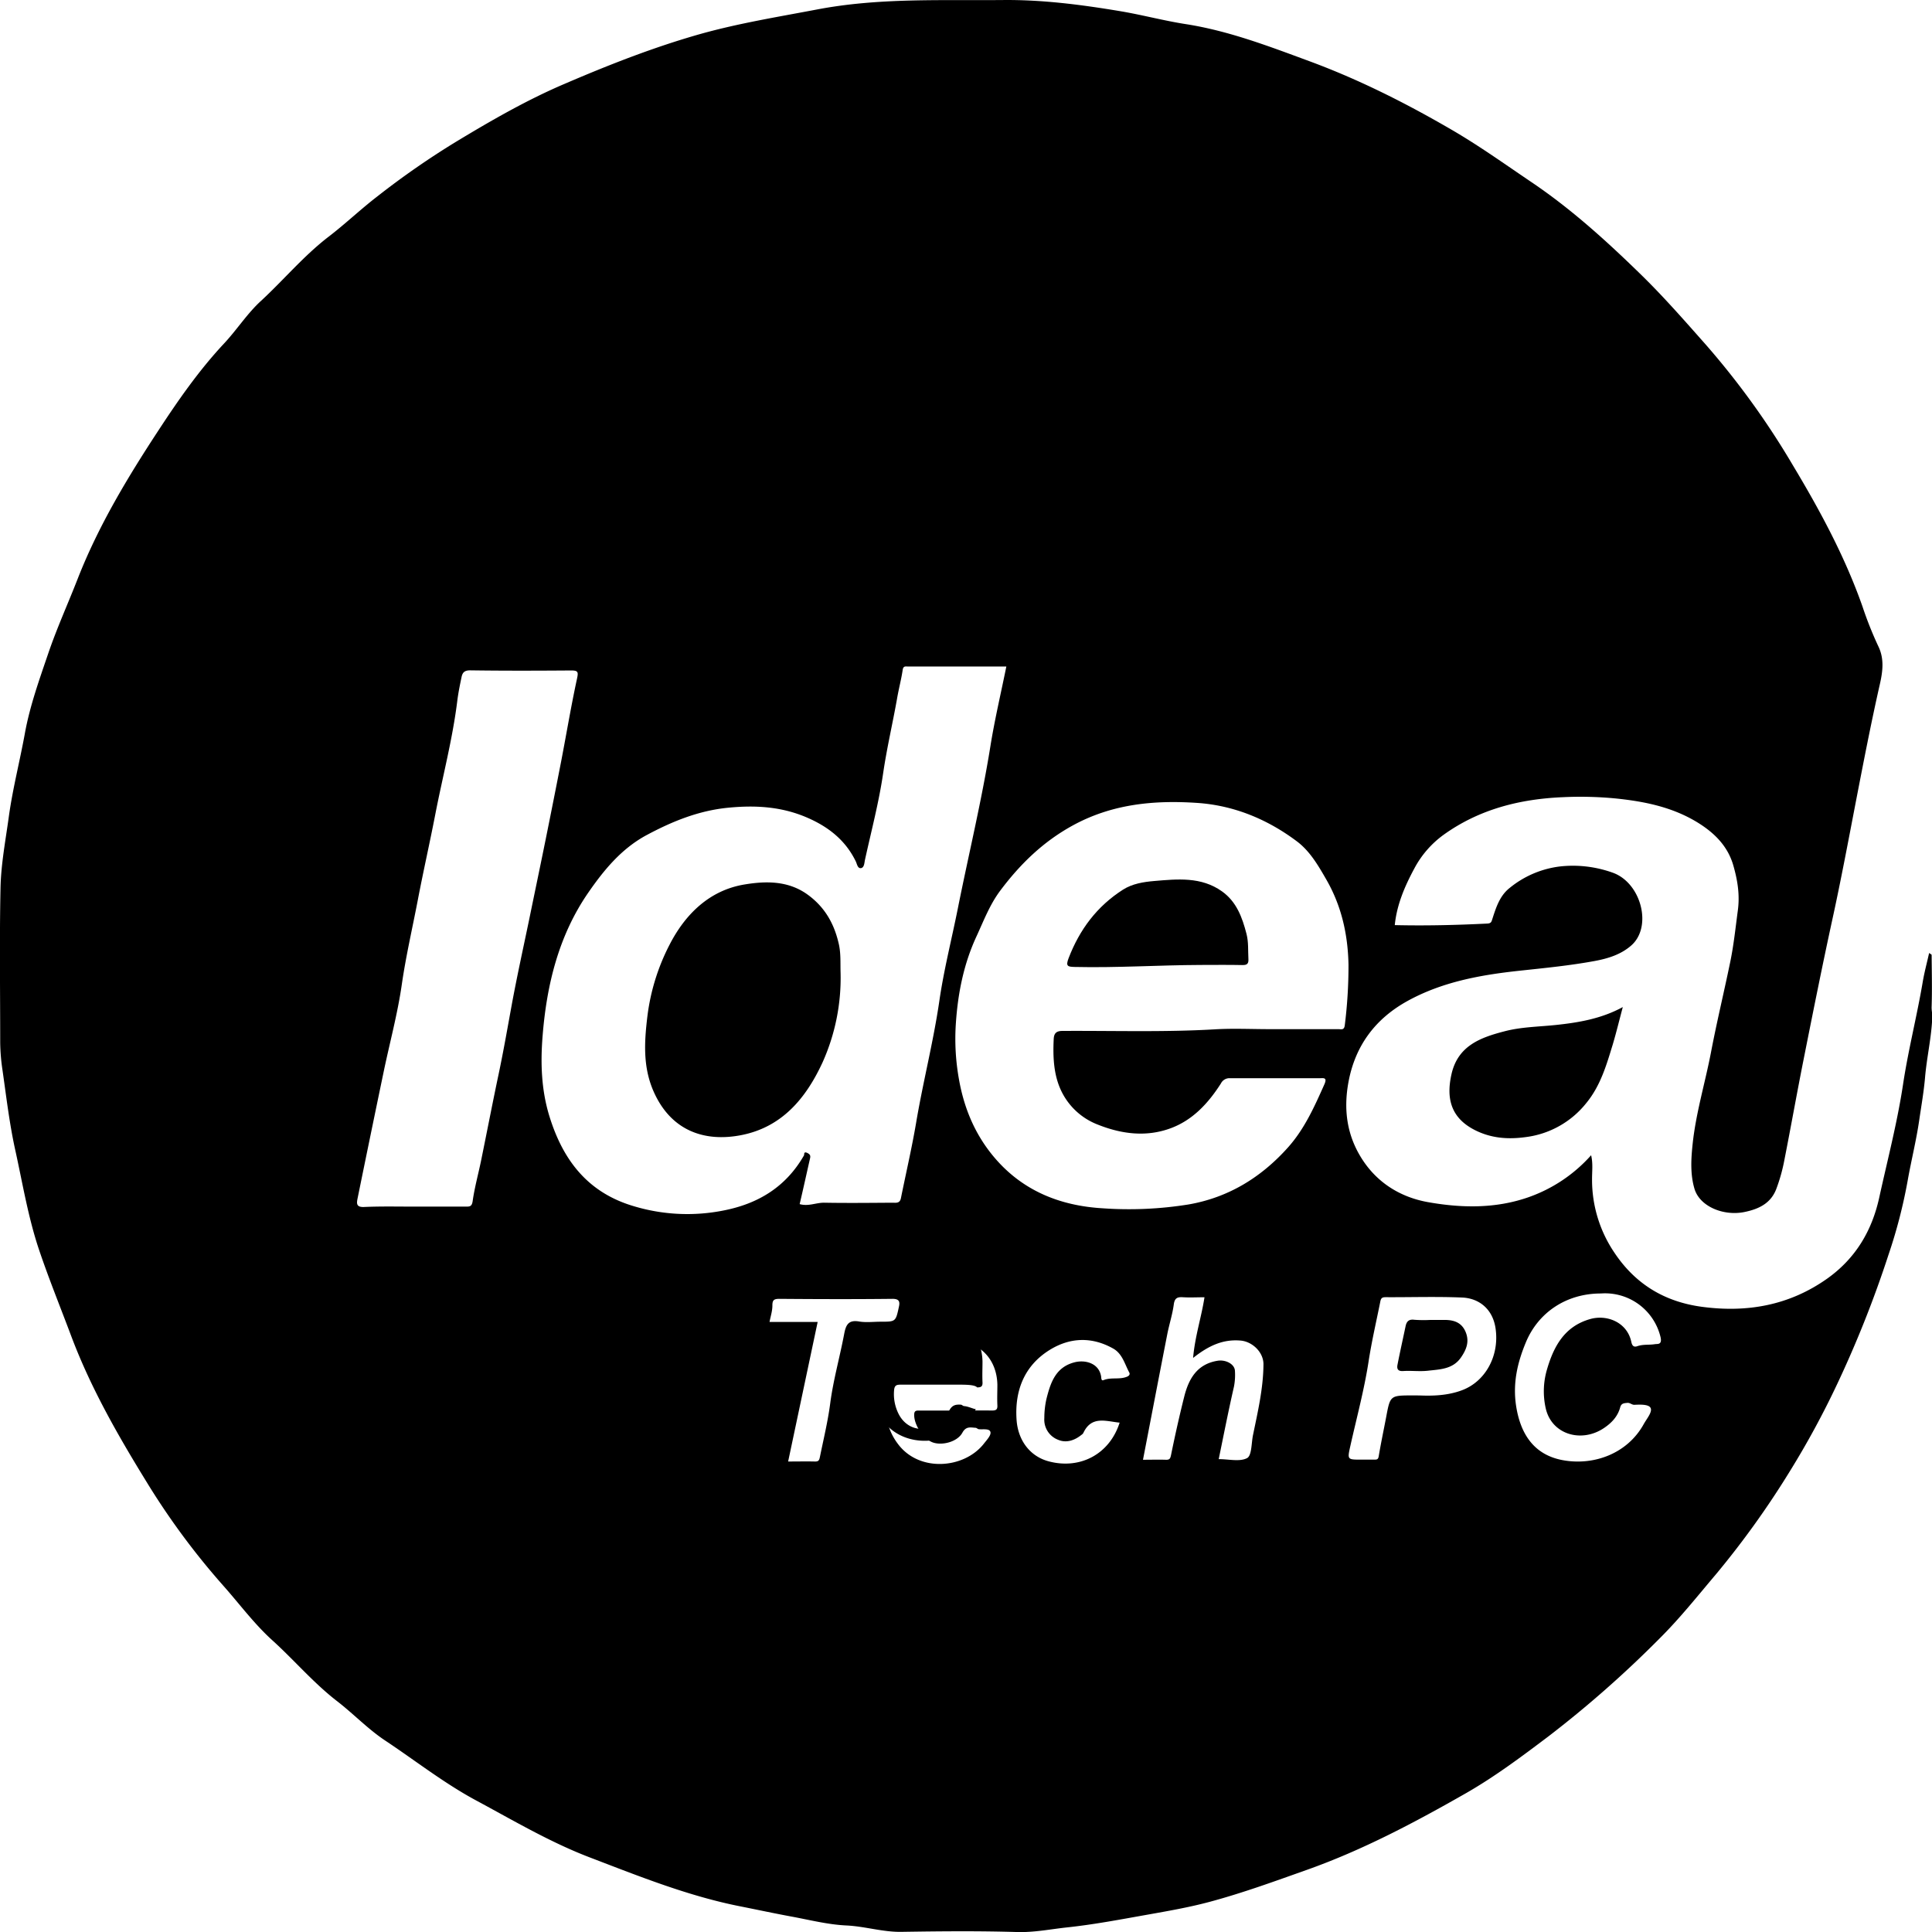 <svg id="Layer_1" data-name="Layer 1" xmlns="http://www.w3.org/2000/svg" viewBox="0 0 771.54 771.57">
  <style>
    @media (prefers-color-scheme: dark) {
      path { fill: #ffffff; }
    }
    @media (prefers-color-scheme: light) {
      path { fill: #000000; }
    }
  </style>
  <path d="M671.23,483.65c12.23.29,24.6,0,37-.62,1.55-.09,1.64-.8,2-1.94,1.46-4.51,2.93-9.16,6.83-12.24a39.21,39.21,0,0,1,20.11-8.62A47,47,0,0,1,758,462.62c11.58,3.88,16.25,21.64,7.67,29.16-4.16,3.65-9.33,5.22-14.55,6.19-10,1.85-20.17,2.83-30.3,3.92-15.4,1.67-30.6,4.42-44.4,12-12.94,7.1-21,17.89-23.69,32.48-2,10.89-.68,21.15,5.4,30.66,6.24,9.76,15.66,15.35,26.41,17.26,13.24,2.35,26.81,2.65,40-1.94a60.1,60.1,0,0,0,25.1-16.8c.8,3.33.35,6.52.37,9.67a51.87,51.87,0,0,0,8.94,29.26c8.36,12.52,20,19.61,35,21.61,18.08,2.41,34.87-.6,49.94-11.25,11.27-8,17.86-19,20.79-32.31,3.31-15.08,7.23-30.06,9.53-45.29,2.08-13.77,5.54-27.22,7.86-40.92.64-3.79,1.65-7.52,2.55-11.53.56.4,1,.59,1,.78.06,6.9.23,13.81,0,20.71-.06,1.42.32,2.72.26,4.12-.31,8.1-2.19,16-2.88,24-.49,5.76-1.5,11.42-2.33,17.12-1.19,8.22-3.23,16.25-4.66,24.41a204.94,204.94,0,0,1-7.55,29.18A442.55,442.55,0,0,1,847.87,667,348,348,0,0,1,829,701.76a354.45,354.45,0,0,1-29.39,41c-7.44,8.78-14.6,17.82-22.8,25.94a439.64,439.64,0,0,1-44.23,38.94c-10.6,8-21.28,16-32.76,22.59-20.45,11.67-41.24,22.73-63.6,30.67-13,4.61-25.92,9.34-39.23,12.89-8,2.13-16.16,3.55-24.3,5-10.83,1.92-21.66,4-32.58,5.15-6.47.71-12.86,2-19.52,1.83-15.44-.47-30.91-.32-46.36-.08-7.48.12-14.56-2.2-22-2.55s-14.7-2.23-22-3.57c-6.7-1.24-13.37-2.67-20.05-4-20.89-4.09-40.53-12-60.3-19.56-15.91-6.07-30.51-14.73-45.44-22.76-12.86-6.91-24.33-15.95-36.45-24-6.83-4.54-12.61-10.64-19.14-15.68-9.43-7.28-17.11-16.39-25.88-24.33-7.36-6.66-13.16-14.6-19.7-21.94A292.18,292.18,0,0,1,172.76,706c-11.42-18.55-22.24-37.44-30-58-4.28-11.42-8.88-22.72-12.8-34.28-4.46-13.13-6.67-26.81-9.65-40.3-2.32-10.52-3.55-21.2-5.08-31.84a79.9,79.9,0,0,1-.92-11.1c0-20.61-.31-41.22.13-61.82.21-9.41,2-18.78,3.29-28.15,1.56-11.38,4.46-22.47,6.49-33.74,2-10.83,5.74-21.22,9.29-31.65,3.43-10.08,7.84-19.76,11.7-29.66,8.3-21.25,20-40.63,32.44-59.59,7.9-12.06,16.17-23.92,26.09-34.52,5.13-5.49,9.25-12,14.74-17,9.11-8.42,17.06-18,27-25.63,6.62-5.07,12.72-10.9,19.34-16A328,328,0,0,1,296.05,171c14.19-8.58,28.62-16.92,43.9-23.41C357.61,140,375.47,133,394,127.76c15.38-4.3,31.09-6.83,46.74-9.81,24.55-4.66,49.33-3.49,74.08-3.73,15.76-.15,31.25,1.86,46.75,4.45,8.78,1.47,17.39,3.8,26.13,5.16,17.16,2.67,33.23,8.84,49.3,14.77,19.78,7.29,38.6,16.76,56.89,27.4,11.07,6.43,21.38,13.83,31.93,20.95,16.06,10.83,30.26,23.76,44.07,37.25,9,8.82,17.27,18.29,25.62,27.72a319.59,319.59,0,0,1,34.74,48.17C841,318,851,336.49,858,356.39a146.66,146.66,0,0,0,6.29,15.82c2.46,5,1.85,10,.64,15.3-3.44,15.18-6.4,30.48-9.36,45.76-3.14,16.29-6.18,32.59-9.74,48.8-4,18.41-7.69,36.91-11.37,55.4-2.64,13.25-5,26.57-7.61,39.82a69.29,69.29,0,0,1-3.32,11.88c-2.21,5.61-6.91,7.88-12.68,9.06-8.36,1.7-17.85-2.22-19.94-9.3-1.75-5.92-1.35-12.12-.7-18.15,1.34-12.36,5-24.3,7.33-36.48s5.2-24,7.67-36c1.39-6.72,2.09-13.56,3-20.35.88-6.34-.08-12.17-1.76-18.05-2.19-7.72-7.48-13-14.13-17.13-10.08-6.23-21.25-8.5-32.9-9.7a146.59,146.59,0,0,0-20.93-.51c-17.19.71-33.47,4.77-47.73,15A39.36,39.36,0,0,0,679,461.11C675.19,468.21,672.05,475.48,671.23,483.65ZM433.57,595.07c3.51,1,6.59-.61,9.83-.56,9,.16,18.09.06,27.13,0,1.46,0,3.05.38,3.48-1.82,2-9.91,4.29-19.74,6-29.69,2.75-16.46,6.95-32.62,9.36-49.17,1.79-12.35,4.91-24.54,7.37-36.83,4.31-21.59,9.51-43,13-64.76,1.7-10.61,4.19-21.1,6.37-31.86h-39.3c-.92,0-1.84-.3-2.09,1.32-.55,3.72-1.53,7.38-2.18,11.09-1.77,10.07-4.13,20-5.62,30.17-1.7,11.63-4.73,23.08-7.26,34.59-.26,1.18-.26,3-1.48,3.32-1.45.33-1.69-1.61-2.17-2.61-4.15-8.57-11.05-13.94-19.64-17.62-10.11-4.33-20.46-4.93-31.33-3.87-11.81,1.15-22.33,5.45-32.52,10.9S355.23,461.86,348.94,471c-11.63,17-16.37,36.49-18,56.63-.89,10.78-.6,21.67,2.7,32.37,5.42,17.55,15.3,30.42,33.52,35.85a74.12,74.12,0,0,0,36.05,1.76c13.95-2.73,24.92-9.49,32.09-22,.18-.31-.21-1.68,1.28-1,1.19.58,1.39,1.14,1.13,2.24C436.31,583,435,589,433.57,595.07ZM621.19,525.2c9.16,0,18.33,0,27.5,0,1.12,0,2.35.53,2.58-1.61a190.74,190.74,0,0,0,1.48-24.13c-.25-12.17-2.81-23.6-9-34.25-3.21-5.58-6.5-11.17-11.6-15-11.77-8.83-25.13-14.37-39.85-15.36-17.2-1.15-33.92.39-49.66,9-11.86,6.5-21,15.42-28.94,26-4.22,5.63-6.65,12.1-9.54,18.36-5.18,11.18-7.49,23.13-8.25,35.33a91.32,91.32,0,0,0,1.31,21.86c2.08,11.65,6.52,22.11,14.14,31.08,11.27,13.28,26.22,19.26,43.23,20.26a150,150,0,0,0,34.27-1.53c15.9-2.75,29-10.77,39.74-22.79,6.6-7.4,10.54-16.26,14.51-25.16,1.33-3-.52-2.46-2.12-2.46-11.81,0-23.62,0-35.42,0a3.8,3.8,0,0,0-3.78,2.11c-5,7.81-11.2,14.61-20.1,17.88-9.87,3.63-19.81,2.27-29.36-1.59a26.83,26.83,0,0,1-13.86-12.48c-3.48-6.65-3.8-14.16-3.44-21.6.11-2.12.91-3.19,3.38-3.21,20.29-.13,40.59.55,60.87-.63C606.59,524.84,613.9,525.2,621.19,525.2ZM279.85,596.07c6.78,0,13.57,0,20.35,0,1.6,0,2.47,0,2.79-2.22.76-5.4,2.23-10.69,3.33-16,2.39-11.68,4.64-23.38,7.1-35,1.88-8.92,3.44-17.89,5.08-26.86,2.1-11.47,4.62-22.88,7-34.31,2.2-10.72,4.45-21.43,6.62-32.15q3.18-15.73,6.25-31.49c2.09-10.87,3.91-21.8,6.25-32.62.58-2.71.64-3.48-2.33-3.46-13.44.1-26.88.14-40.32-.05-2.31,0-3.05.93-3.42,2.69-.64,3.1-1.29,6.21-1.68,9.34-1.89,15.38-5.87,30.34-8.81,45.51-2.22,11.45-4.81,22.84-7,34.3-2.16,11.24-4.75,22.38-6.39,33.75-1.68,11.64-4.79,23.07-7.2,34.61q-5.28,25.35-10.45,50.72c-.41,2-.49,3.5,2.54,3.39C266.28,595.91,273.07,596.07,279.85,596.07Zm401.21,75.41c5.05.2,11.22.12,17.09-2.11,9.26-3.51,14.74-13.54,13.4-24.14-1-8.39-6.83-12.56-13.35-12.85-10.14-.43-20.33-.09-30.49-.14-1.45,0-2,.22-2.29,1.93-1.58,7.87-3.4,15.66-4.63,23.63-1.75,11.37-4.77,22.55-7.29,33.8-1.23,5.52-1.27,5.51,4.37,5.51,1.75,0,3.51,0,5.27,0,1,0,1.47-.12,1.68-1.35.88-5.28,2-10.52,3-15.78,1.6-8.51,1.59-8.51,10.64-8.51Zm72.48-40.72c-13.7,0-25,7.48-30,19.61-3.37,8.13-5.23,16.27-3.86,25.26,1.65,10.72,6.76,19.52,18.66,21.7,12.36,2.27,25.77-2.59,32.29-14.37,1.18-2.13,3.44-4.76,2.81-6.38s-4.17-1.48-6.58-1.36c-1,0-1.69-.89-2.81-.77-1.31.13-2.36.16-2.8,1.78-1,3.7-3.47,6.28-6.65,8.38-9,5.92-20.76,2.39-23.09-8a30.84,30.84,0,0,1,.4-15.14c2.67-9.34,6.92-17.48,17.22-20.46,6.79-2,14.92,1.23,16.57,9.11.39,1.9,1.3,2.07,2.42,1.68,2.31-.81,4.68-.42,7-.8,1-.16,2.92.34,2.27-2.7A22.76,22.76,0,0,0,753.54,630.76ZM590.69,656.5c.79-8.86,3.34-16.32,4.55-24.23-2.92,0-5.69.15-8.43,0-2.28-.16-3.47.17-3.83,2.87-.55,4.08-1.85,8-2.64,12.09-3.24,16.56-6.42,33.14-9.66,49.93,3.09,0,6.1-.09,9.1,0,1.65.07,1.83-.57,2.14-2.08,1.58-7.73,3.3-15.44,5.22-23.09,1.8-7.17,5.14-13.07,13.4-14.38,3.18-.5,6.78,1.35,6.86,4.07A24.41,24.41,0,0,1,607,668c-2.21,9.63-4.1,19.32-6.08,28.91,4.06,0,8.42,1.14,11.34-.42,1.88-1,1.69-6,2.35-9.17,1.92-9.36,4.12-18.66,4.18-28.31,0-4.91-4.58-9.15-9.31-9.46C602.55,649,596.88,651.61,590.69,656.5Zm-95,21c4.9,0,9.8-.06,14.7,0,1.61,0,2.23-.38,2.14-2.08-.13-2.76,0-5.53,0-8.29-.24-10.18-7-17.2-17.22-17.55-13.32-.45-23.53,9.18-26.48,21.09a23.22,23.22,0,0,0,3.94,20.11c8.47,11.5,26.54,10,34.39-.07,1.12-1.43,2.9-3.31,2.61-4.59-.34-1.53-2.91-1-4.59-1.15-.46,0-.88-.54-1.34-.57-2-.11-3.82-.72-5.28,1.95-2,3.69-8.17,5.27-11.93,3.85s-7.39-7-7.32-11c0-1.73.89-1.7,2.1-1.69C486.11,677.53,490.88,677.51,495.65,677.51Zm-66.72,20.36c3.59,0,7.1-.08,10.6,0,1.64.06,1.84-.55,2.14-2.07,1.43-7,3.13-14,4.06-21.11,1.22-9.36,3.84-18.52,5.59-27.82.68-3.56,1.7-5.64,5.93-4.92,2.8.48,5.75.09,8.64.09,5.93,0,6,0,7.24-5.78.46-2,.39-3.38-2.58-3.35-15.06.17-30.12.12-45.18,0-2.08,0-2.74.49-2.73,2.66s-.69,4.19-1.14,6.57h19.22Zm132.42-15.52c-5.4-.51-11.27-2.92-14.53,4.12a2.38,2.38,0,0,1-.79.79c-2.76,2.23-6.07,3.31-9.27,1.94a8.6,8.6,0,0,1-5.52-8.69,34.6,34.6,0,0,1,.86-7.69c1.63-6.45,3.64-12.65,11.26-14.58,4.28-1.08,9.68.39,10.55,5.62.12.71,0,1.91,1,1.51,3-1.25,6.35-.1,9.38-1.38,1-.42,1.18-1.09.88-1.64-1.83-3.41-2.79-7.56-6.45-9.6-8.48-4.76-17.16-4.49-25.31.54-10.18,6.29-14,16.26-13.27,27.69.51,8.54,5.48,14.87,12.84,16.82C545.5,701.13,557.31,695,561.35,682.35Z" transform="translate(-114.23 -114.21)"/>
  <path d="M762.29,516.38c-1.34,5-2.54,10-4,14.91-2.51,8.21-4.89,16.47-10.51,23.34a36.73,36.73,0,0,1-24.21,13.67c-7.19,1-13.88.46-20.3-2.77-9.75-4.92-11.54-12.82-9.39-22.35,2.58-11.45,11.73-14.68,21.32-17.16,6.68-1.73,13.63-1.77,20.48-2.5C744.65,522.56,753.69,521.06,762.29,516.38Z" transform="translate(-114.23 -114.21)"/>
  <path d="M449.91,502.55a82.34,82.34,0,0,1-7.23,36c-6.56,14.17-16.13,25.85-32.59,29-14.64,2.81-28.11-1.81-35-17.82-4.17-9.75-3.54-19.67-2.3-29.85a84.67,84.67,0,0,1,8.79-28.33c6.3-12.3,16-21.83,30-24.13,8.37-1.38,17.42-1.62,25.27,4.12,6.67,4.88,10.37,11.29,12.23,19.12C450.09,494.63,449.79,498.58,449.91,502.55Z" transform="translate(-114.23 -114.21)"/>
  <path d="M593.71,499.56c-16.76.06-33.49,1.19-50.26.8-2.77-.07-3.74-.23-2.48-3.49,4.39-11.45,11.34-20.75,21.71-27.37,3.77-2.4,8.23-3.1,12.47-3.46,9.27-.79,18.77-1.78,27.07,4.13,5.83,4.15,8.1,10.4,9.8,17,.85,3.31.57,6.63.76,9.95.12,2-.56,2.53-2.51,2.48C604.75,499.48,599.23,499.56,593.71,499.56Z" transform="translate(-114.23 -114.21)"/>
  <path d="M685.45,641.32c1.88,0,3.76,0,5.65,0,3.74,0,6.87,1,8.45,4.87s.23,7.08-1.94,10.2c-3.25,4.64-8.39,4.67-13.19,5.22-3.22.36-6.53-.09-9.78.12-2.18.14-2.66-.83-2.31-2.59,1-5.12,2.15-10.22,3.22-15.33.41-1.92,1.32-2.84,3.51-2.55A50.41,50.41,0,0,0,685.45,641.32Z" transform="translate(-114.23 -114.21)"/>
  <path d="M495.65,667.17c-7.18,0-14.37,0-21.55,0-1.66,0-2.66.09-2.82,2.26a17.52,17.52,0,0,0,1.69,9.19c2.56,5.34,8.05,7.56,13.39,5.39,3.24-1.31,5.41-3.78,7.05-6.69,1.19-2.12,2.68-2.26,4.53-2.16.42,0,.86.56,1.31.57,1.68.11,4.24,1.36,4.58,1.16s-1.49,3.15-2.61,4.59c-7.86,10-25.92,11.56-34.39.07a23.21,23.21,0,0,1-3.94-20.11c2.95-11.91,13.16-21.54,26.48-21.09,10.17.35,17,7.37,17.22,17.55,0,2.76-.13,5.53,0,8.29.09,1.69-.53,2.07-2.14,2.08C503.45,667.11,499.55,667.17,495.65,667.17Z" transform="translate(-114.23 -114.21)"/>
</svg>
